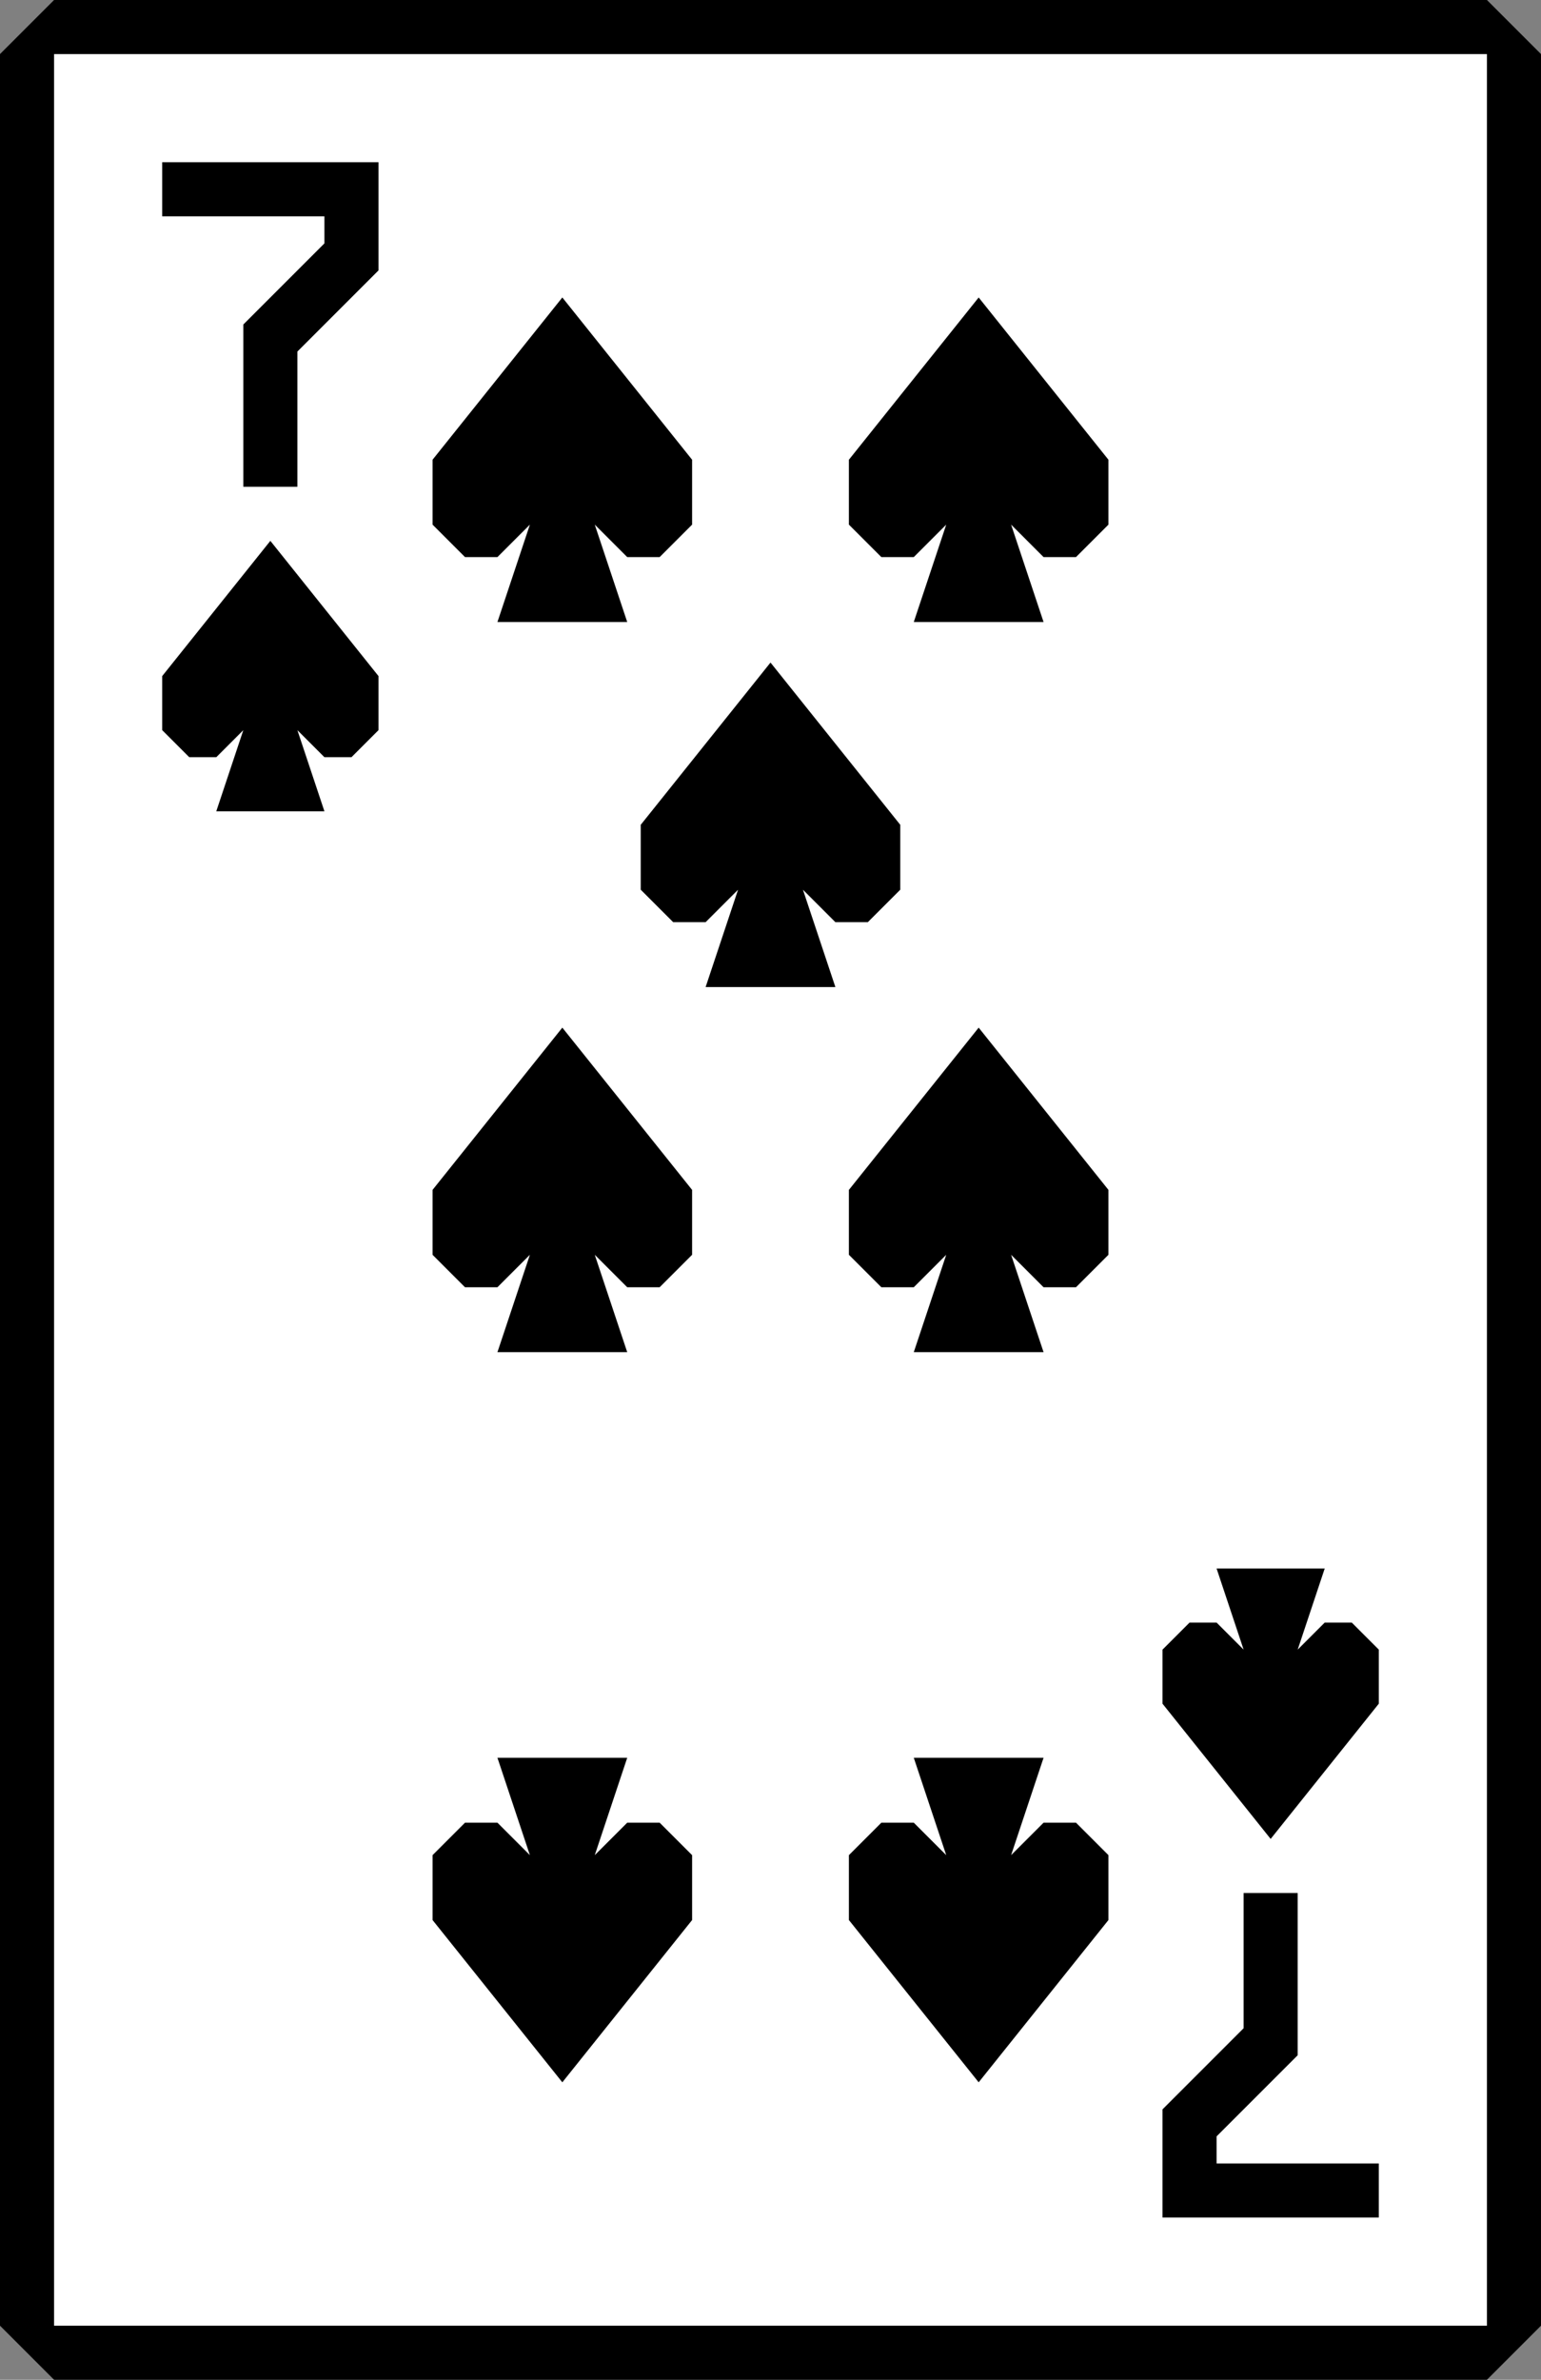 <?xml version="1.0" encoding="UTF-8" standalone="no"?>
<svg width="57" height="88" xmlns="http://www.w3.org/2000/svg" xmlns:xlink="http://www.w3.org/1999/xlink">
	<rect width="100%" height="100%" fill="#808080" stroke="none"/>
	<symbol id="suit" width="8" height="10">
		<path d="M 4 0 l 4 5 v 2 l -1 1 h -1 l -1 -1 l 1 3 h -4 l 1 -3 l -1 1 h -1 l -1 -1 v -2 z"/>
	</symbol>
	<symbol id="rank" width="8" height="12">
		<path d="M 0 0 h 8 v 4 l -3 3 v 5 h -2 v -6 l 3 -3 v -1 h -6 z"/>
	</symbol>
	<symbol id="index" width="57" height="88">
		<use xlink:href="#rank" x="6" y="6"/>
		<use xlink:href="#suit" x="6" y="20"/>
	</symbol>
	
	<rect x="1.5" y="1.5" width="54" height="85" fill="#fff"/>
	<path d="M 2 0 h 53 l 2 2 v 84 l -2 2 h -53 l -2 -2 v -84 z m 0 2 v 84 h 53 v -84 z"/>
	<g style="fill: #000;">
		<use xlink:href="#index"/>
		<use xlink:href="#index" transform="rotate(180, 28.5, 44)"/>
		<use xlink:href="#suit" transform="translate(16, 11) scale(1.2)"/>
		<use xlink:href="#suit" transform="translate(31.4, 11) scale(1.2)"/>
		<use xlink:href="#suit" transform="translate(23.7, 24.5) scale(1.2)"/>
		<use xlink:href="#suit" transform="translate(16, 38) scale(1.2)"/>
		<use xlink:href="#suit" transform="translate(31.4, 38) scale(1.2)"/>
		<g transform="rotate(180, 28.5, 44)">
			<use xlink:href="#suit" transform="translate(16, 11) scale(1.2)"/>
			<use xlink:href="#suit" transform="translate(31.4, 11) scale(1.2)"/>
		</g>
	</g>
</svg>